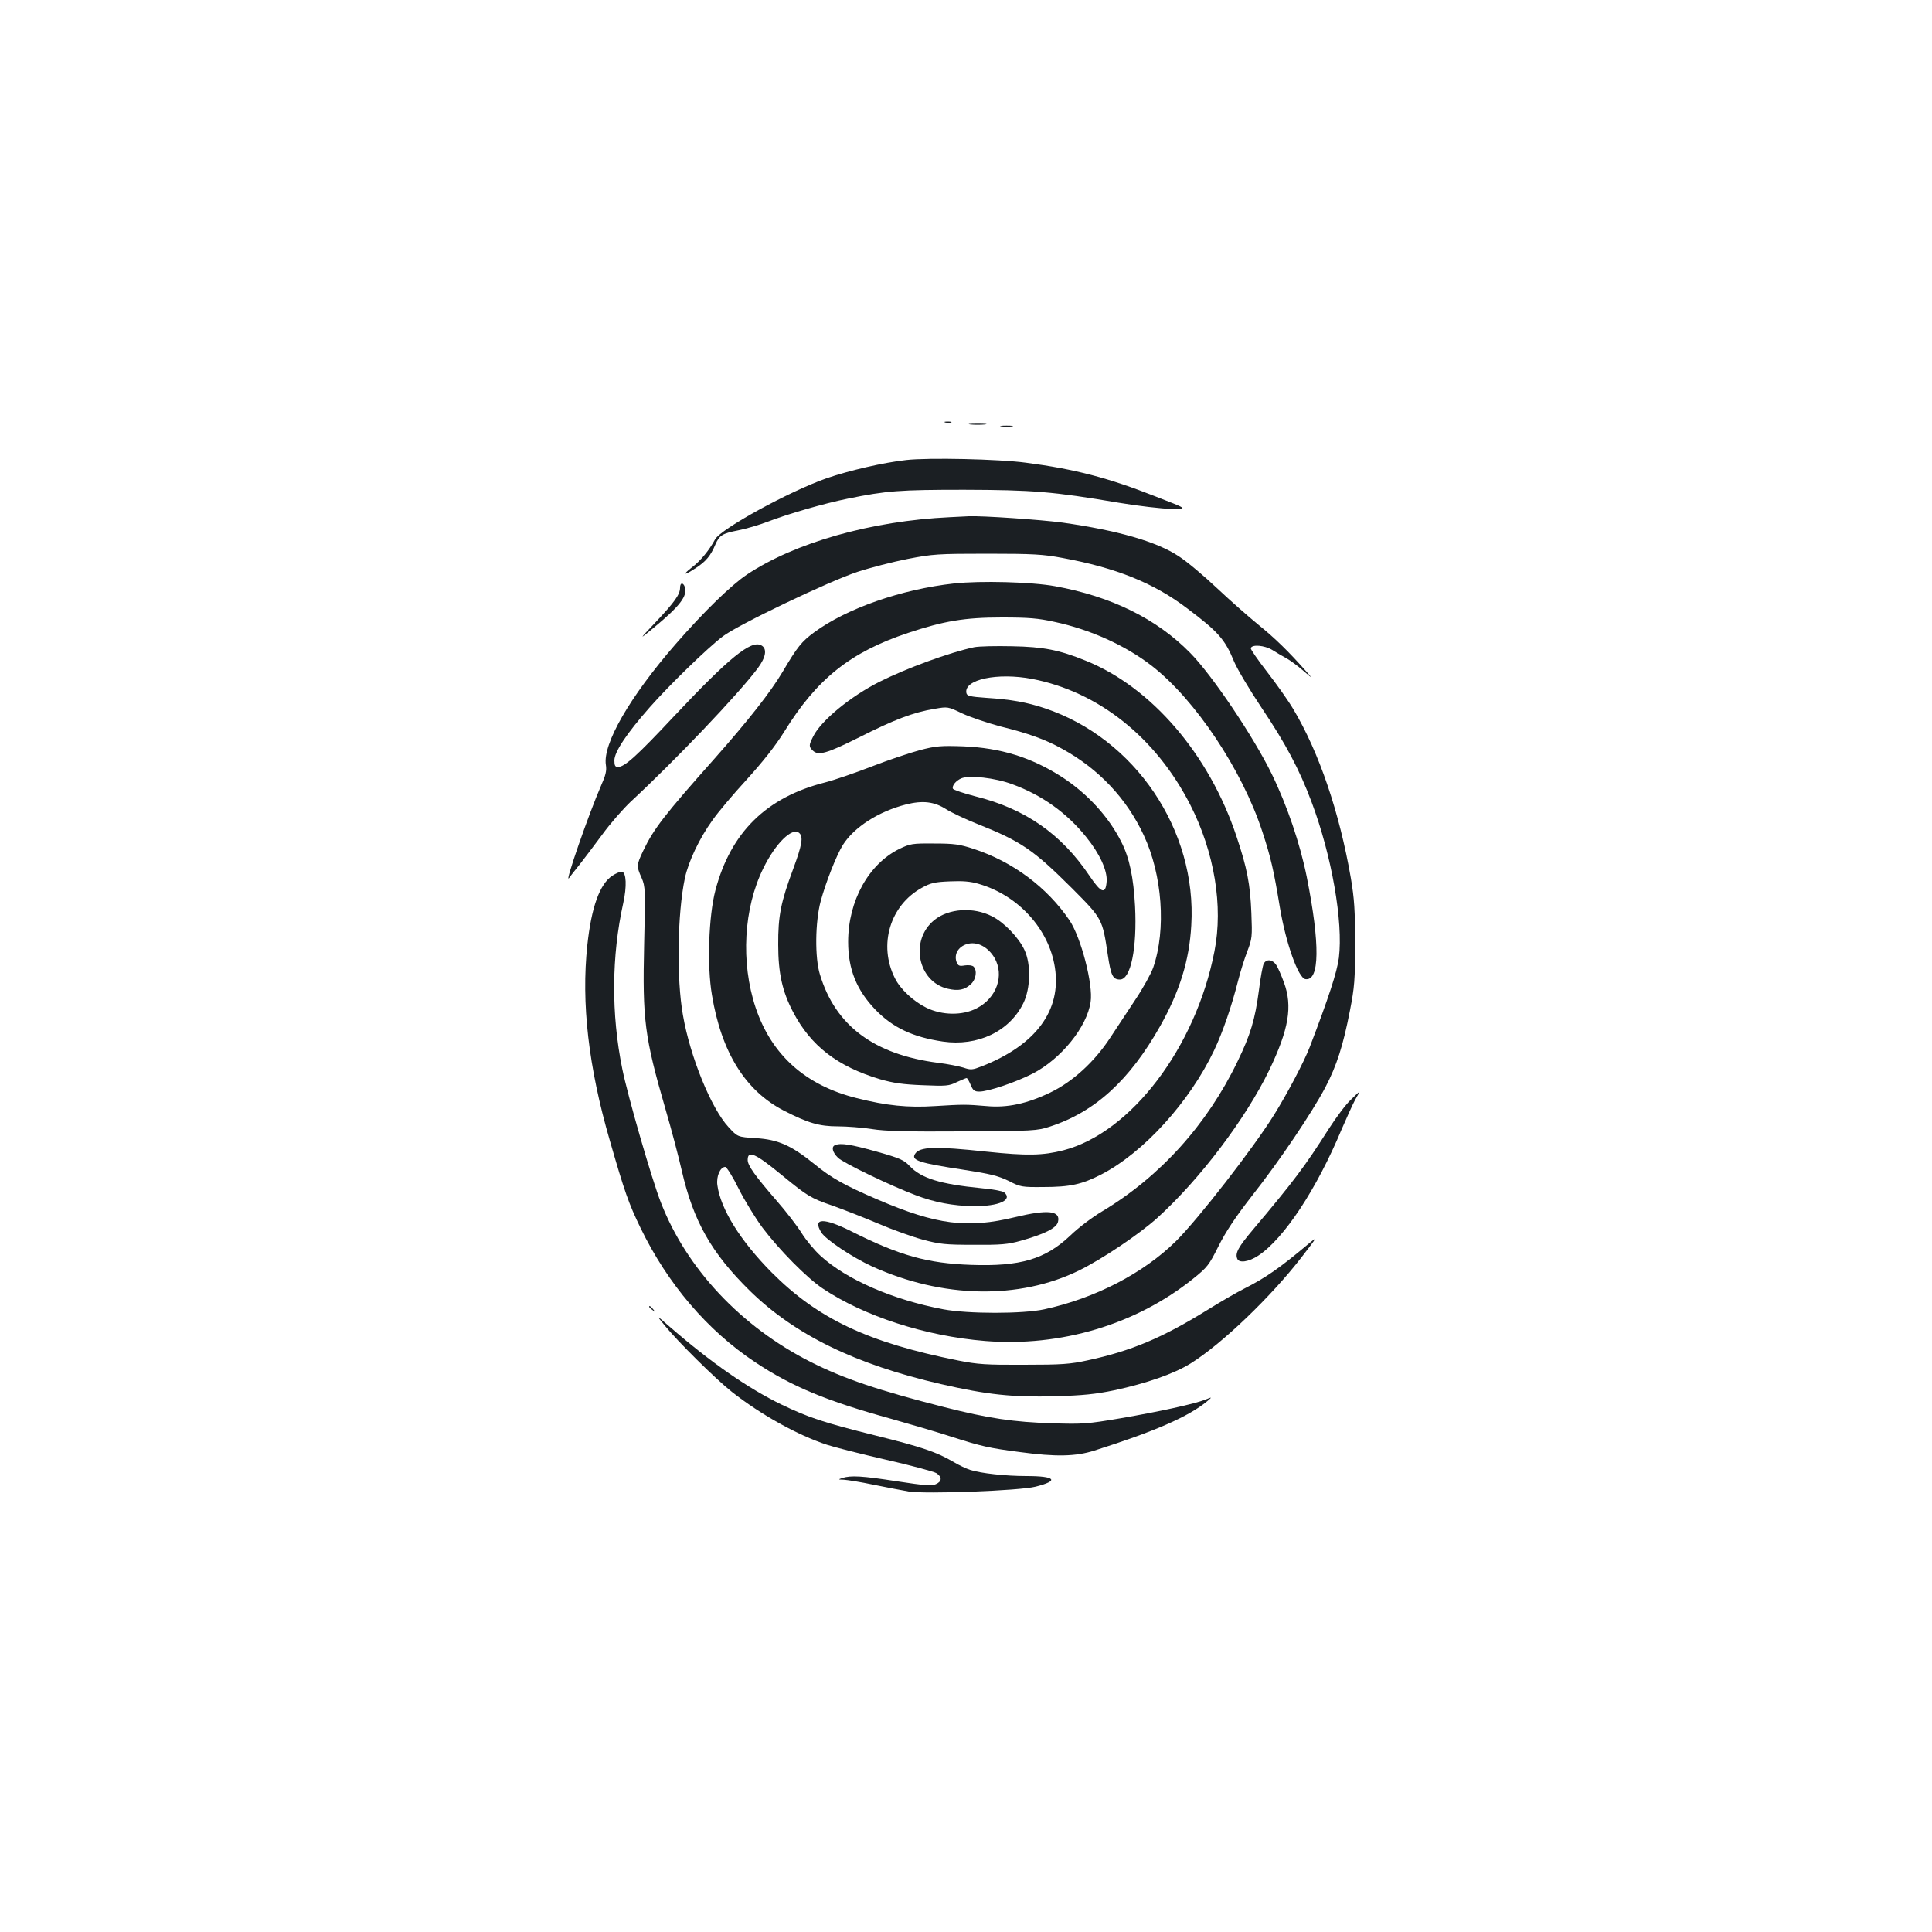 <?xml version="1.0" standalone="no"?>
<!DOCTYPE svg PUBLIC "-//W3C//DTD SVG 20010904//EN"
 "http://www.w3.org/TR/2001/REC-SVG-20010904/DTD/svg10.dtd">
<svg version="1.0" xmlns="http://www.w3.org/2000/svg"
 width="1000pt" height="1000pt" viewBox="0 0 1000 1000"
 preserveAspectRatio="xMidYMid meet">
<g transform="translate(0,1000) scale(0.1,-0.1)"
fill="#1b1f23" stroke="none">
<path d="M4893 7813 c9 -2 23 -2 30 0 6 3 -1 5 -18 5 -16 0 -22 -2 -12 -5z"/>
<path d="M5023 7803 c20 -2 54 -2 75 0 20 2 3 4 -38 4 -41 0 -58 -2 -37 -4z"/>
<path d="M5183 7793 c15 -2 39 -2 55 0 15 2 2 4 -28 4 -30 0 -43 -2 -27 -4z"/>
<path d="M4691 7619 c-118 -13 -295 -54 -414 -95 -193 -68 -546 -261 -576
-316 -30 -56 -76 -112 -120 -145 -54 -42 -39 -43 22 -2 51 33 76 64 99 119 21
49 36 59 119 75 41 8 109 28 153 45 104 40 294 95 414 119 200 41 269 46 602
46 354 -1 459 -9 800 -67 102 -17 224 -31 272 -32 88 -1 88 -1 -80 64 -243 96
-418 142 -671 175 -141 19 -505 27 -620 14z"/>
<path d="M4915 7323 c-404 -19 -800 -131 -1049 -297 -82 -55 -223 -192 -370
-361 -236 -271 -377 -516 -360 -624 5 -30 -1 -54 -26 -110 -62 -142 -190 -510
-165 -476 8 11 33 43 55 70 22 28 74 97 117 155 42 58 109 134 147 170 229
212 556 555 658 691 43 58 50 102 18 119 -53 28 -166 -64 -450 -366 -195 -208
-257 -264 -292 -264 -14 0 -18 8 -18 34 0 44 63 139 183 275 103 117 300 308
378 367 78 60 549 285 697 334 67 22 184 52 260 67 129 25 154 27 412 27 238
0 290 -3 390 -22 277 -51 473 -130 645 -261 161 -121 196 -161 243 -276 16
-38 80 -146 143 -240 123 -183 195 -318 258 -487 104 -277 164 -620 141 -806
-10 -75 -53 -206 -151 -462 -29 -75 -113 -235 -183 -348 -108 -174 -394 -542
-510 -657 -169 -166 -418 -295 -681 -352 -111 -24 -394 -24 -522 0 -261 49
-502 154 -636 277 -31 28 -75 81 -98 118 -23 37 -81 112 -129 167 -111 128
-150 182 -150 211 0 52 39 35 180 -81 128 -105 147 -117 258 -155 59 -21 166
-63 237 -93 72 -31 175 -68 230 -83 89 -24 118 -27 265 -27 140 -1 177 2 244
21 121 34 184 65 192 97 15 59 -52 66 -222 25 -247 -60 -406 -40 -711 91 -170
73 -239 111 -328 184 -119 96 -187 127 -303 134 -94 6 -94 6 -141 57 -90 97
-199 365 -236 579 -34 189 -29 526 10 710 18 85 75 206 143 300 27 39 106 133
176 209 85 94 148 173 196 250 168 272 342 411 640 510 186 62 293 80 485 80
140 0 189 -4 274 -23 183 -39 365 -121 501 -226 226 -175 469 -539 574 -860
44 -134 59 -200 91 -394 31 -184 95 -364 132 -369 74 -11 76 181 7 528 -35
174 -102 371 -182 535 -95 194 -309 512 -422 626 -174 177 -408 292 -700 345
-121 22 -385 29 -522 14 -272 -30 -556 -129 -724 -253 -65 -48 -87 -75 -163
-204 -63 -106 -177 -251 -353 -450 -259 -291 -315 -364 -368 -475 -36 -75 -36
-82 -9 -142 19 -45 20 -57 13 -344 -9 -390 2 -478 110 -851 31 -106 69 -250
85 -321 60 -261 153 -425 352 -621 233 -228 546 -381 989 -483 239 -55 373
-69 590 -63 146 4 211 11 308 31 167 36 308 85 395 139 163 102 417 346 575
551 81 105 82 107 35 68 -149 -125 -222 -176 -333 -232 -36 -18 -121 -67 -190
-110 -234 -145 -396 -213 -620 -261 -91 -20 -135 -23 -330 -23 -195 -1 -240 2
-340 22 -467 93 -727 216 -966 456 -162 164 -264 327 -281 452 -6 46 15 94 41
94 7 0 39 -51 69 -112 31 -62 87 -153 124 -203 86 -114 230 -260 311 -314 215
-144 533 -247 842 -272 391 -31 779 85 1074 321 76 61 84 72 133 170 37 74 88
151 173 260 145 184 312 433 380 562 59 113 92 216 127 396 24 122 27 161 27
347 0 173 -4 233 -22 340 -59 340 -164 650 -297 873 -27 46 -89 133 -137 195
-48 62 -86 117 -84 122 6 21 71 15 111 -9 22 -14 56 -34 75 -44 19 -11 58 -39
85 -63 50 -43 50 -43 15 -3 -89 101 -162 172 -245 239 -49 40 -146 125 -215
190 -69 65 -158 140 -199 166 -114 76 -318 134 -601 174 -110 15 -417 36 -485
33 -22 -1 -67 -3 -100 -5z"/>
<path d="M3520 6958 c0 -35 -29 -75 -126 -178 -89 -94 -89 -94 -9 -28 134 111
174 163 160 209 -9 26 -25 24 -25 -3z"/>
<path d="M5042 6650 c-127 -27 -351 -109 -490 -179 -149 -75 -301 -200 -342
-281 -24 -47 -24 -54 -4 -74 29 -29 72 -17 242 68 180 91 279 129 389 147 69
12 69 12 144 -24 41 -19 130 -49 197 -67 146 -36 234 -68 320 -116 188 -103
333 -256 422 -447 96 -205 117 -488 49 -685 -11 -31 -52 -106 -93 -167 -40
-60 -98 -149 -130 -197 -82 -125 -194 -227 -310 -283 -121 -58 -223 -80 -330
-70 -107 9 -120 9 -266 0 -142 -9 -250 2 -405 41 -266 66 -442 224 -524 469
-78 234 -62 515 40 721 63 129 149 213 185 183 23 -19 16 -61 -31 -188 -63
-169 -78 -242 -77 -391 0 -146 21 -242 77 -348 92 -176 230 -282 450 -348 70
-20 119 -27 222 -31 120 -5 135 -4 175 16 25 11 47 21 51 21 4 0 13 -16 21
-35 12 -29 20 -35 45 -35 46 0 188 48 276 93 147 76 281 241 300 371 14 90
-50 334 -109 422 -116 171 -294 304 -496 370 -73 24 -102 28 -205 28 -113 1
-124 -1 -180 -28 -159 -78 -265 -269 -265 -481 0 -141 43 -249 141 -351 90
-93 194 -142 349 -165 180 -26 345 52 417 199 37 76 40 201 6 274 -29 64 -106
144 -168 175 -97 50 -226 41 -300 -20 -128 -105 -84 -320 72 -355 53 -12 86
-6 118 24 27 24 34 71 14 91 -6 6 -26 9 -45 6 -29 -5 -35 -2 -43 18 -15 43 13
85 64 95 49 9 100 -20 132 -73 53 -91 12 -209 -92 -262 -73 -38 -178 -37 -260
3 -67 33 -135 96 -163 153 -87 172 -25 378 140 468 45 25 67 30 144 33 66 3
107 0 150 -13 204 -59 363 -233 394 -432 35 -222 -98 -402 -378 -512 -49 -19
-57 -20 -95 -7 -23 7 -82 19 -132 25 -331 43 -531 192 -611 457 -27 86 -25
272 4 380 26 96 82 239 115 291 58 92 185 173 326 209 87 22 147 15 209 -25
27 -17 99 -51 159 -75 229 -91 291 -134 493 -335 156 -157 156 -157 184 -344
16 -107 26 -127 63 -127 56 0 89 163 78 380 -8 148 -29 250 -71 332 -65 130
-175 250 -307 336 -159 102 -317 151 -512 159 -115 4 -141 2 -225 -20 -52 -14
-165 -52 -250 -85 -85 -33 -193 -70 -240 -82 -304 -77 -488 -259 -567 -558
-35 -133 -44 -391 -18 -542 49 -297 173 -496 373 -599 125 -64 183 -81 279
-81 46 0 125 -6 176 -14 69 -11 186 -14 472 -12 365 2 383 3 450 25 233 76
412 240 570 520 101 180 151 340 161 521 30 493 -291 968 -758 1124 -92 31
-176 46 -303 54 -86 6 -100 10 -103 25 -14 70 160 107 340 73 343 -66 641
-303 819 -652 125 -246 171 -524 125 -758 -97 -498 -432 -939 -782 -1030 -106
-27 -188 -29 -397 -7 -270 29 -347 26 -371 -12 -21 -33 23 -47 254 -82 136
-21 176 -31 230 -57 62 -32 69 -33 180 -32 139 0 201 14 300 65 219 113 457
375 584 642 45 95 89 222 125 363 11 44 32 111 47 150 25 65 26 76 21 199 -6
149 -22 232 -77 396 -141 424 -440 773 -782 910 -136 55 -217 71 -378 74 -85
2 -174 0 -198 -5z m197 -709 c154 -56 283 -149 382 -272 71 -87 111 -175 107
-231 -5 -69 -28 -62 -89 29 -146 217 -333 347 -590 411 -62 16 -115 34 -117
40 -5 16 16 41 43 53 41 18 176 3 264 -30z"/>
<path d="M3169 5467 c-65 -43 -108 -163 -129 -359 -32 -300 6 -631 116 -1010
77 -268 98 -327 159 -453 141 -291 346 -531 594 -696 191 -127 371 -201 708
-294 92 -26 229 -66 303 -90 162 -52 199 -60 360 -81 185 -25 288 -23 385 8
315 100 485 175 582 254 28 24 28 24 -7 10 -57 -23 -242 -63 -440 -97 -171
-29 -197 -31 -350 -26 -204 6 -335 26 -560 83 -346 88 -520 147 -695 235 -359
182 -641 482 -774 824 -47 119 -172 553 -200 692 -58 284 -56 584 5 859 19 86
16 158 -7 162 -8 1 -31 -8 -50 -21z"/>
<path d="M6541 5012 c-5 -10 -17 -72 -25 -139 -20 -150 -43 -228 -111 -368
-158 -327 -401 -596 -702 -776 -49 -29 -122 -84 -163 -124 -130 -123 -259
-161 -514 -152 -225 8 -369 48 -616 172 -147 74 -206 72 -159 -4 23 -37 159
-128 263 -176 363 -165 760 -173 1071 -21 120 59 312 188 405 272 220 199 458
514 580 766 101 211 121 329 76 452 -13 36 -31 77 -40 91 -19 29 -51 33 -65 7z"/>
<path d="M6992 4308 c-24 -22 -76 -91 -115 -152 -122 -192 -182 -272 -392
-521 -75 -89 -93 -121 -81 -150 9 -24 59 -17 109 16 133 88 302 344 431 653
26 60 57 129 70 153 14 24 24 43 23 43 -1 0 -22 -19 -45 -42z"/>
<path d="M4323 4073 c-22 -8 -14 -38 15 -66 28 -27 271 -144 401 -193 96 -37
195 -56 301 -57 131 -1 204 32 157 72 -8 6 -61 16 -118 21 -213 21 -310 51
-370 114 -30 32 -50 41 -174 76 -132 37 -183 45 -212 33z"/>
<path d="M3360 3236 c0 -2 8 -10 18 -17 15 -13 16 -12 3 4 -13 16 -21 21 -21
13z"/>
<path d="M3440 3140 c67 -83 265 -279 349 -345 150 -118 339 -223 491 -273 36
-12 173 -47 304 -77 132 -30 250 -62 263 -70 30 -20 29 -43 -3 -57 -20 -10
-59 -7 -202 15 -180 28 -238 31 -282 17 -23 -8 -23 -8 8 -9 18 -1 88 -12 154
-26 67 -14 149 -29 182 -35 90 -14 573 4 656 25 124 31 104 55 -47 55 -108 0
-236 14 -292 32 -19 6 -57 24 -84 40 -88 52 -164 78 -406 138 -269 67 -344 92
-486 160 -173 84 -365 217 -580 404 -70 61 -70 61 -25 6z"/>
</g>
</svg>
